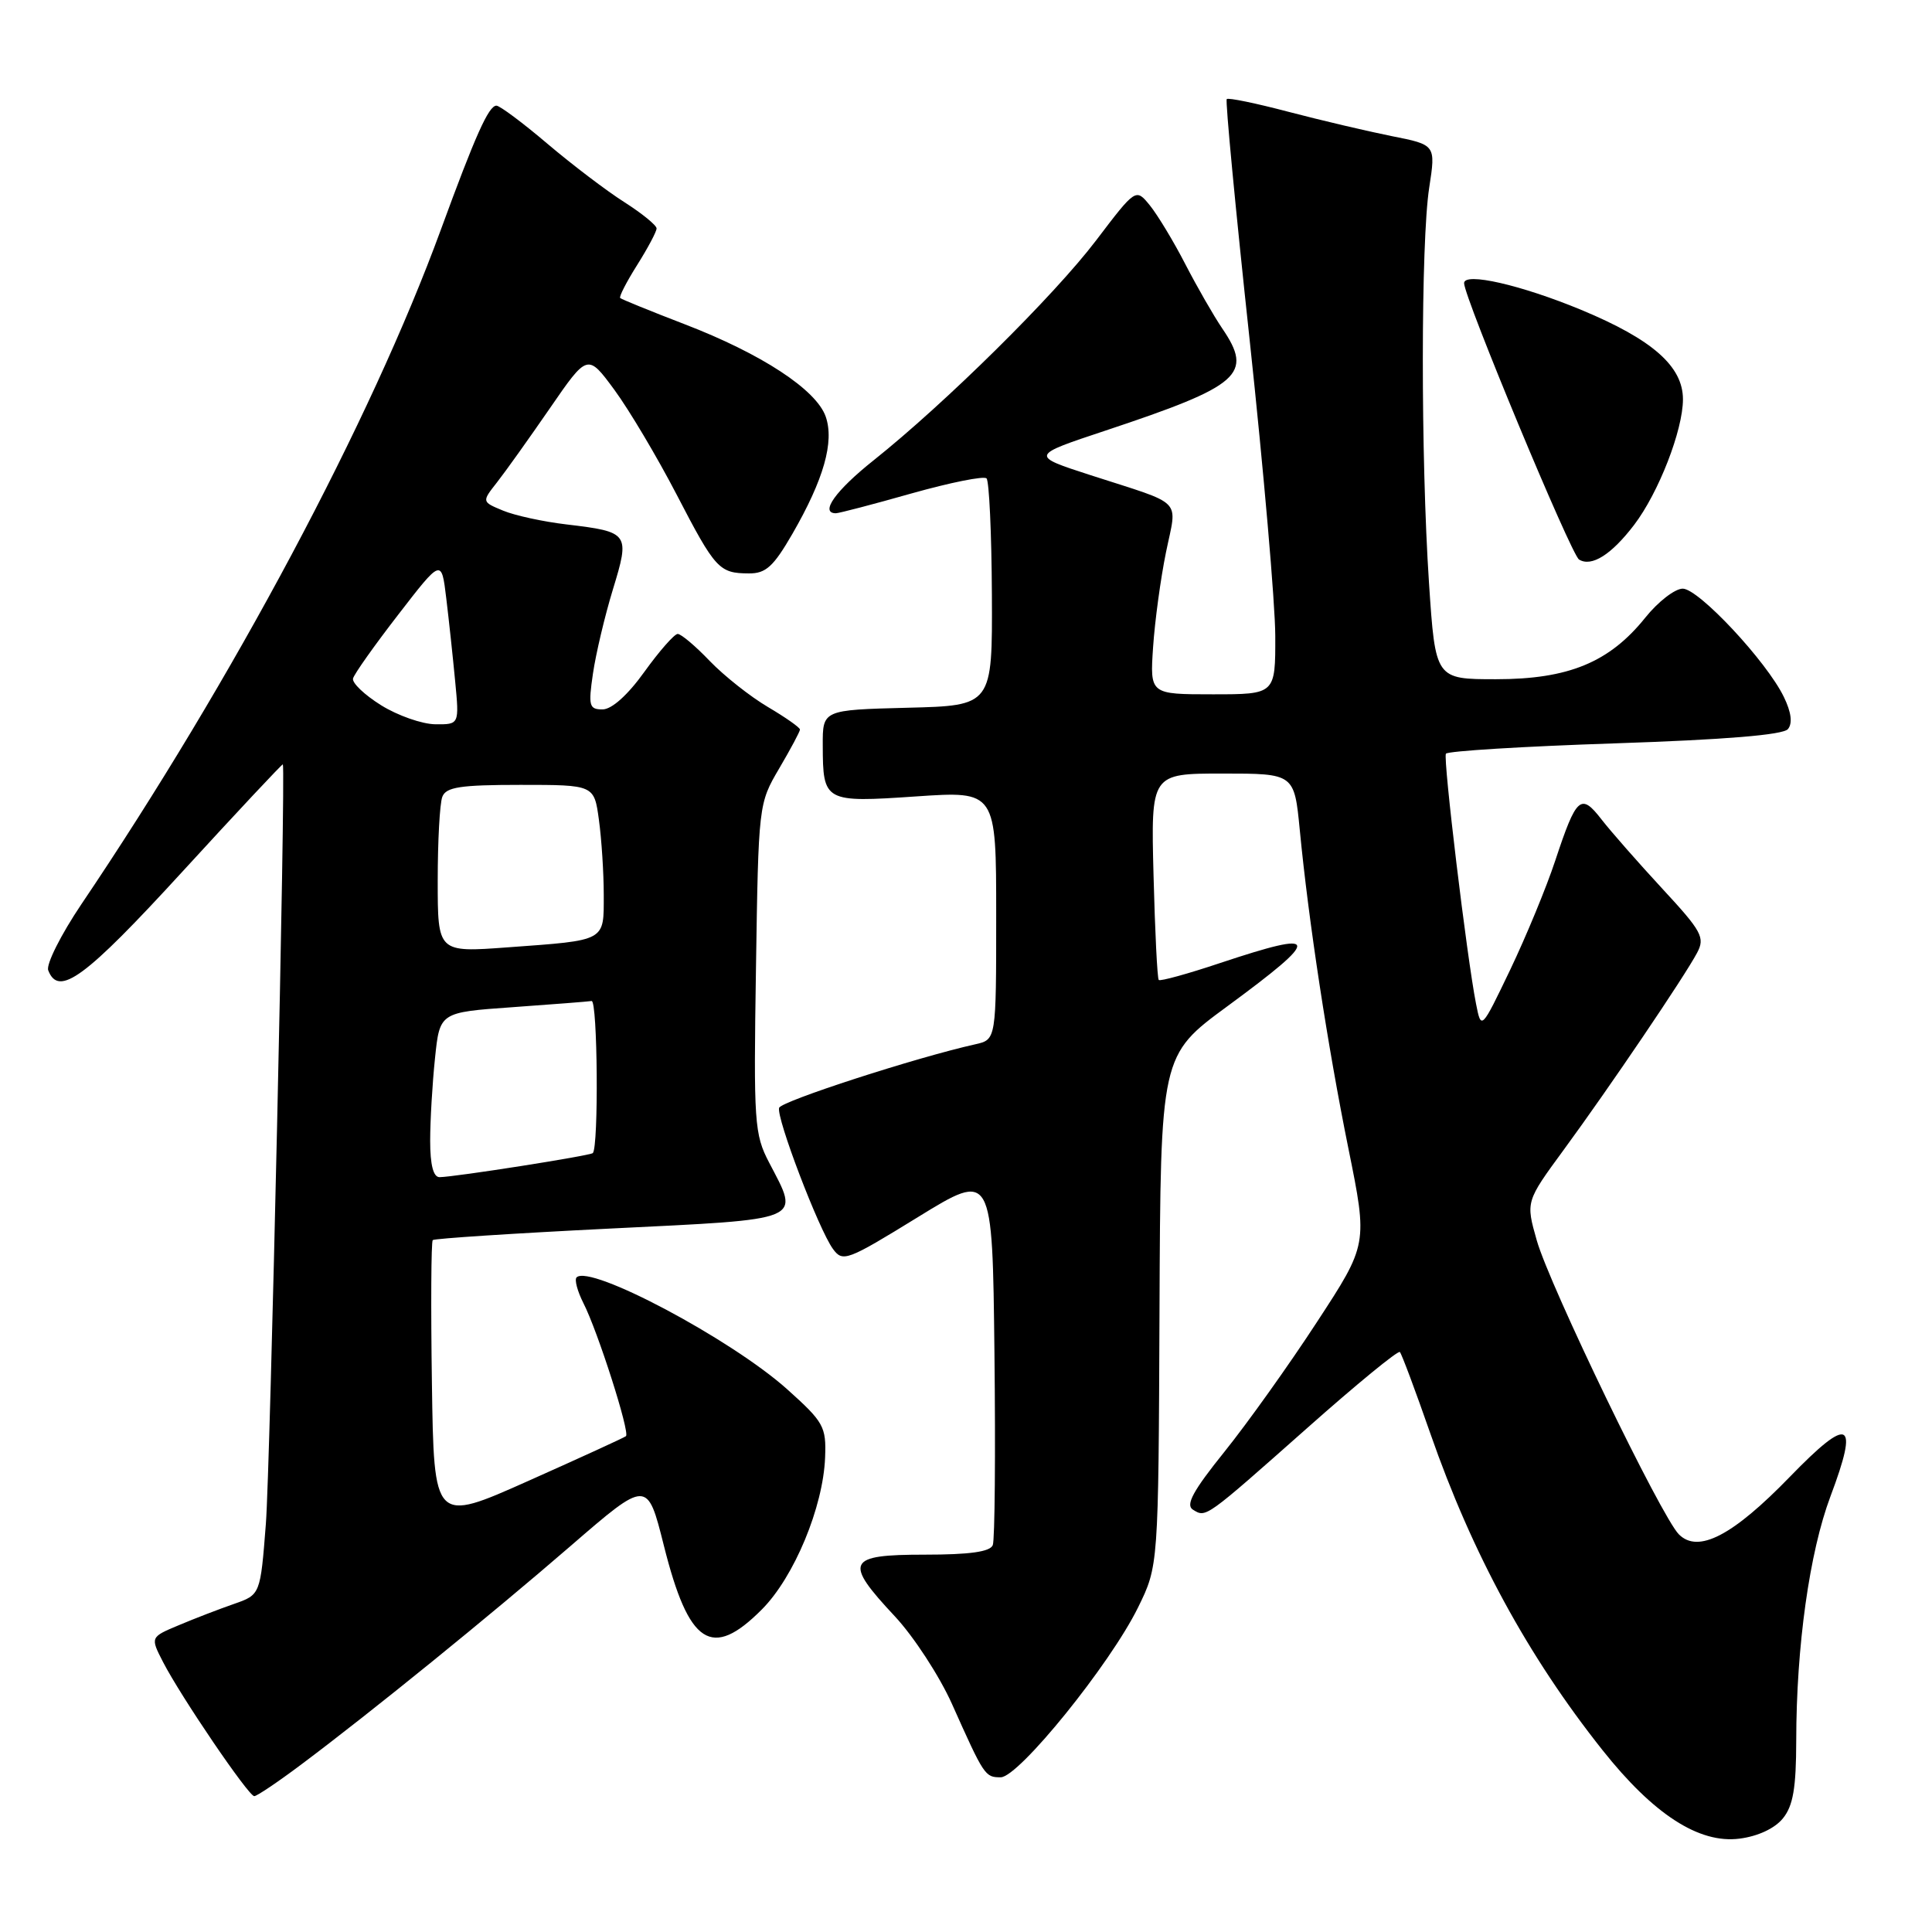 <?xml version="1.0" encoding="UTF-8" standalone="no"?>
<!DOCTYPE svg PUBLIC "-//W3C//DTD SVG 1.1//EN" "http://www.w3.org/Graphics/SVG/1.1/DTD/svg11.dtd" >
<svg xmlns="http://www.w3.org/2000/svg" xmlns:xlink="http://www.w3.org/1999/xlink" version="1.1" viewBox="0 0 256 256">
 <g >
 <path fill="currentColor"
d=" M 236.24 240.95 C 237.60 239.28 238.00 236.91 238.01 230.64 C 238.02 218.12 239.77 205.67 242.54 198.29 C 246.36 188.14 245.09 187.52 237.17 195.68 C 229.59 203.50 225.01 205.87 222.46 203.31 C 220.14 201.00 205.33 170.35 203.63 164.36 C 202.17 159.22 202.17 159.22 207.20 152.36 C 213.23 144.14 223.22 129.38 224.87 126.26 C 225.95 124.23 225.51 123.42 220.27 117.76 C 217.09 114.32 213.46 110.19 212.21 108.58 C 209.47 105.04 208.89 105.55 206.09 114.00 C 204.91 117.58 202.21 124.10 200.11 128.50 C 196.27 136.50 196.27 136.50 195.58 133.00 C 194.36 126.81 191.20 100.52 191.59 99.87 C 191.80 99.52 201.87 98.90 213.96 98.50 C 228.59 98.01 236.27 97.38 236.91 96.61 C 237.54 95.85 237.36 94.38 236.37 92.35 C 234.10 87.65 225.08 78.00 222.97 78.00 C 221.94 78.00 219.70 79.73 218.01 81.84 C 213.25 87.77 207.83 90.00 198.24 90.00 C 190.20 90.00 190.20 90.00 189.35 77.25 C 188.25 60.67 188.26 32.04 189.38 24.85 C 190.25 19.19 190.25 19.19 184.38 18.03 C 181.14 17.38 174.99 15.93 170.71 14.81 C 166.42 13.68 162.75 12.92 162.55 13.13 C 162.35 13.33 163.71 27.67 165.58 45.00 C 167.44 62.33 168.97 79.99 168.98 84.25 C 169.00 92.00 169.00 92.00 160.69 92.00 C 152.37 92.00 152.37 92.00 152.79 85.75 C 153.02 82.31 153.79 76.65 154.50 73.18 C 155.98 65.92 157.05 67.02 144.50 62.96 C 136.50 60.37 136.50 60.37 146.50 57.05 C 164.39 51.10 166.10 49.60 161.94 43.50 C 160.82 41.85 158.62 38.02 157.06 35.00 C 155.50 31.97 153.38 28.47 152.36 27.21 C 150.50 24.93 150.50 24.93 145.22 31.88 C 139.65 39.20 125.24 53.44 115.75 61.00 C 110.72 65.00 108.59 67.99 110.75 68.01 C 111.16 68.01 115.68 66.83 120.79 65.38 C 125.91 63.94 130.37 63.04 130.72 63.39 C 131.07 63.74 131.39 70.66 131.43 78.76 C 131.50 93.50 131.50 93.50 120.25 93.78 C 109.00 94.07 109.00 94.07 109.02 98.78 C 109.04 106.25 109.23 106.36 121.39 105.53 C 132.00 104.81 132.00 104.81 132.00 121.28 C 132.00 137.75 132.00 137.75 129.25 138.37 C 121.39 140.12 103.53 145.91 103.24 146.79 C 102.82 148.04 108.49 162.92 110.37 165.49 C 111.67 167.27 112.23 167.06 121.62 161.28 C 131.50 155.20 131.50 155.20 131.77 179.33 C 131.92 192.60 131.82 204.03 131.55 204.73 C 131.21 205.62 128.50 206.00 122.53 206.00 C 112.20 206.00 111.77 206.90 118.57 214.17 C 121.08 216.86 124.48 222.08 126.14 225.78 C 130.42 235.35 130.52 235.50 132.60 235.50 C 134.99 235.50 147.10 220.52 150.79 213.01 C 153.50 207.50 153.50 207.50 153.64 173.67 C 153.78 139.84 153.78 139.84 162.64 133.33 C 175.20 124.09 175.04 123.16 161.69 127.60 C 157.39 129.04 153.72 130.05 153.54 129.85 C 153.35 129.66 153.04 123.42 152.85 116.00 C 152.50 102.50 152.50 102.50 162.00 102.50 C 171.50 102.50 171.50 102.50 172.23 110.00 C 173.40 122.13 175.92 138.59 178.67 152.18 C 181.24 164.87 181.24 164.87 174.50 175.18 C 170.80 180.86 165.28 188.59 162.25 192.36 C 158.08 197.54 157.06 199.42 158.07 200.04 C 159.82 201.12 159.62 201.26 173.28 189.16 C 179.75 183.42 185.25 178.91 185.49 179.15 C 185.73 179.40 187.55 184.27 189.54 189.98 C 195.07 205.85 202.46 219.46 212.34 231.90 C 219.09 240.41 225.13 244.32 230.49 243.63 C 232.93 243.32 235.16 242.28 236.24 240.95 Z  M 39.91 233.81 C 49.22 226.84 64.91 214.10 75.63 204.83 C 85.77 196.06 85.77 196.06 87.96 204.78 C 91.27 217.98 94.30 219.95 100.96 213.25 C 105.23 208.96 109.08 199.69 109.33 193.12 C 109.49 189.03 109.16 188.44 104.30 184.08 C 96.88 177.44 78.17 167.50 76.40 169.26 C 76.10 169.57 76.51 171.09 77.30 172.66 C 79.20 176.37 83.51 189.85 82.94 190.30 C 82.70 190.50 76.88 193.16 70.00 196.23 C 57.50 201.81 57.50 201.81 57.23 183.26 C 57.08 173.06 57.13 164.54 57.34 164.32 C 57.56 164.11 68.14 163.42 80.87 162.79 C 106.86 161.51 105.99 161.87 101.92 154.06 C 99.95 150.30 99.85 148.77 100.17 128.28 C 100.50 106.59 100.51 106.48 103.25 101.82 C 104.76 99.25 106.00 96.93 106.00 96.67 C 106.00 96.40 104.09 95.06 101.75 93.68 C 99.41 92.30 95.95 89.56 94.05 87.59 C 92.16 85.61 90.25 84.00 89.80 84.00 C 89.36 84.00 87.38 86.25 85.40 89.00 C 83.19 92.09 81.06 94.00 79.84 94.00 C 78.07 94.00 77.94 93.54 78.57 89.25 C 78.95 86.64 80.14 81.62 81.21 78.11 C 83.49 70.65 83.37 70.48 75.07 69.49 C 72.00 69.13 68.22 68.31 66.66 67.66 C 63.83 66.49 63.83 66.49 65.85 63.92 C 66.96 62.51 70.11 58.09 72.86 54.10 C 77.86 46.84 77.86 46.84 81.42 51.67 C 83.37 54.33 87.07 60.55 89.64 65.50 C 94.79 75.43 95.28 75.96 99.23 75.98 C 101.48 76.00 102.49 75.07 104.99 70.75 C 109.16 63.52 110.57 58.54 109.41 55.20 C 108.16 51.63 100.90 46.88 90.74 42.97 C 86.21 41.23 82.36 39.66 82.18 39.49 C 82.00 39.33 83.01 37.36 84.43 35.11 C 85.84 32.87 87.00 30.69 87.00 30.27 C 87.00 29.85 85.08 28.29 82.75 26.80 C 80.41 25.32 75.82 21.83 72.54 19.05 C 69.27 16.27 66.22 14.00 65.78 14.00 C 64.75 14.00 62.99 17.94 58.41 30.45 C 49.14 55.77 30.87 90.05 10.78 119.82 C 8.07 123.85 6.09 127.79 6.39 128.57 C 7.77 132.16 11.26 129.59 24.14 115.53 C 31.43 107.57 37.44 101.16 37.48 101.28 C 37.87 102.23 35.80 194.58 35.23 201.90 C 34.50 211.31 34.50 211.31 31.00 212.53 C 29.07 213.20 25.79 214.46 23.71 215.34 C 19.91 216.93 19.91 216.93 21.60 220.22 C 23.97 224.82 32.93 238.00 33.69 238.00 C 34.04 238.00 36.83 236.12 39.91 233.81 Z  M 216.53 69.55 C 219.77 65.30 223.00 57.00 223.00 52.91 C 223.00 48.54 218.96 44.98 209.52 41.06 C 201.56 37.76 194.00 36.03 194.00 37.52 C 194.00 39.39 208.18 73.49 209.23 74.14 C 210.88 75.16 213.51 73.51 216.53 69.55 Z  M 57.00 151.15 C 57.00 148.48 57.29 143.56 57.64 140.22 C 58.27 134.14 58.27 134.14 67.89 133.46 C 73.17 133.08 77.90 132.72 78.39 132.64 C 79.19 132.51 79.34 152.00 78.55 152.79 C 78.19 153.14 60.32 155.95 58.25 155.98 C 57.42 155.99 57.00 154.37 57.00 151.15 Z  M 58.00 116.69 C 58.00 111.45 58.27 106.45 58.61 105.58 C 59.10 104.29 61.00 104.00 68.97 104.00 C 78.73 104.00 78.73 104.00 79.36 108.64 C 79.71 111.19 80.00 115.66 80.00 118.57 C 80.00 124.79 80.40 124.57 67.25 125.53 C 58.00 126.21 58.00 126.21 58.00 116.69 Z  M 50.50 93.45 C 48.30 92.08 46.62 90.48 46.78 89.90 C 46.93 89.31 49.63 85.50 52.78 81.43 C 58.50 74.02 58.50 74.02 59.13 79.26 C 59.48 82.14 60.01 87.09 60.31 90.25 C 60.86 96.00 60.86 96.00 57.68 95.97 C 55.93 95.95 52.70 94.82 50.50 93.45 Z "/>
</g>
</svg>